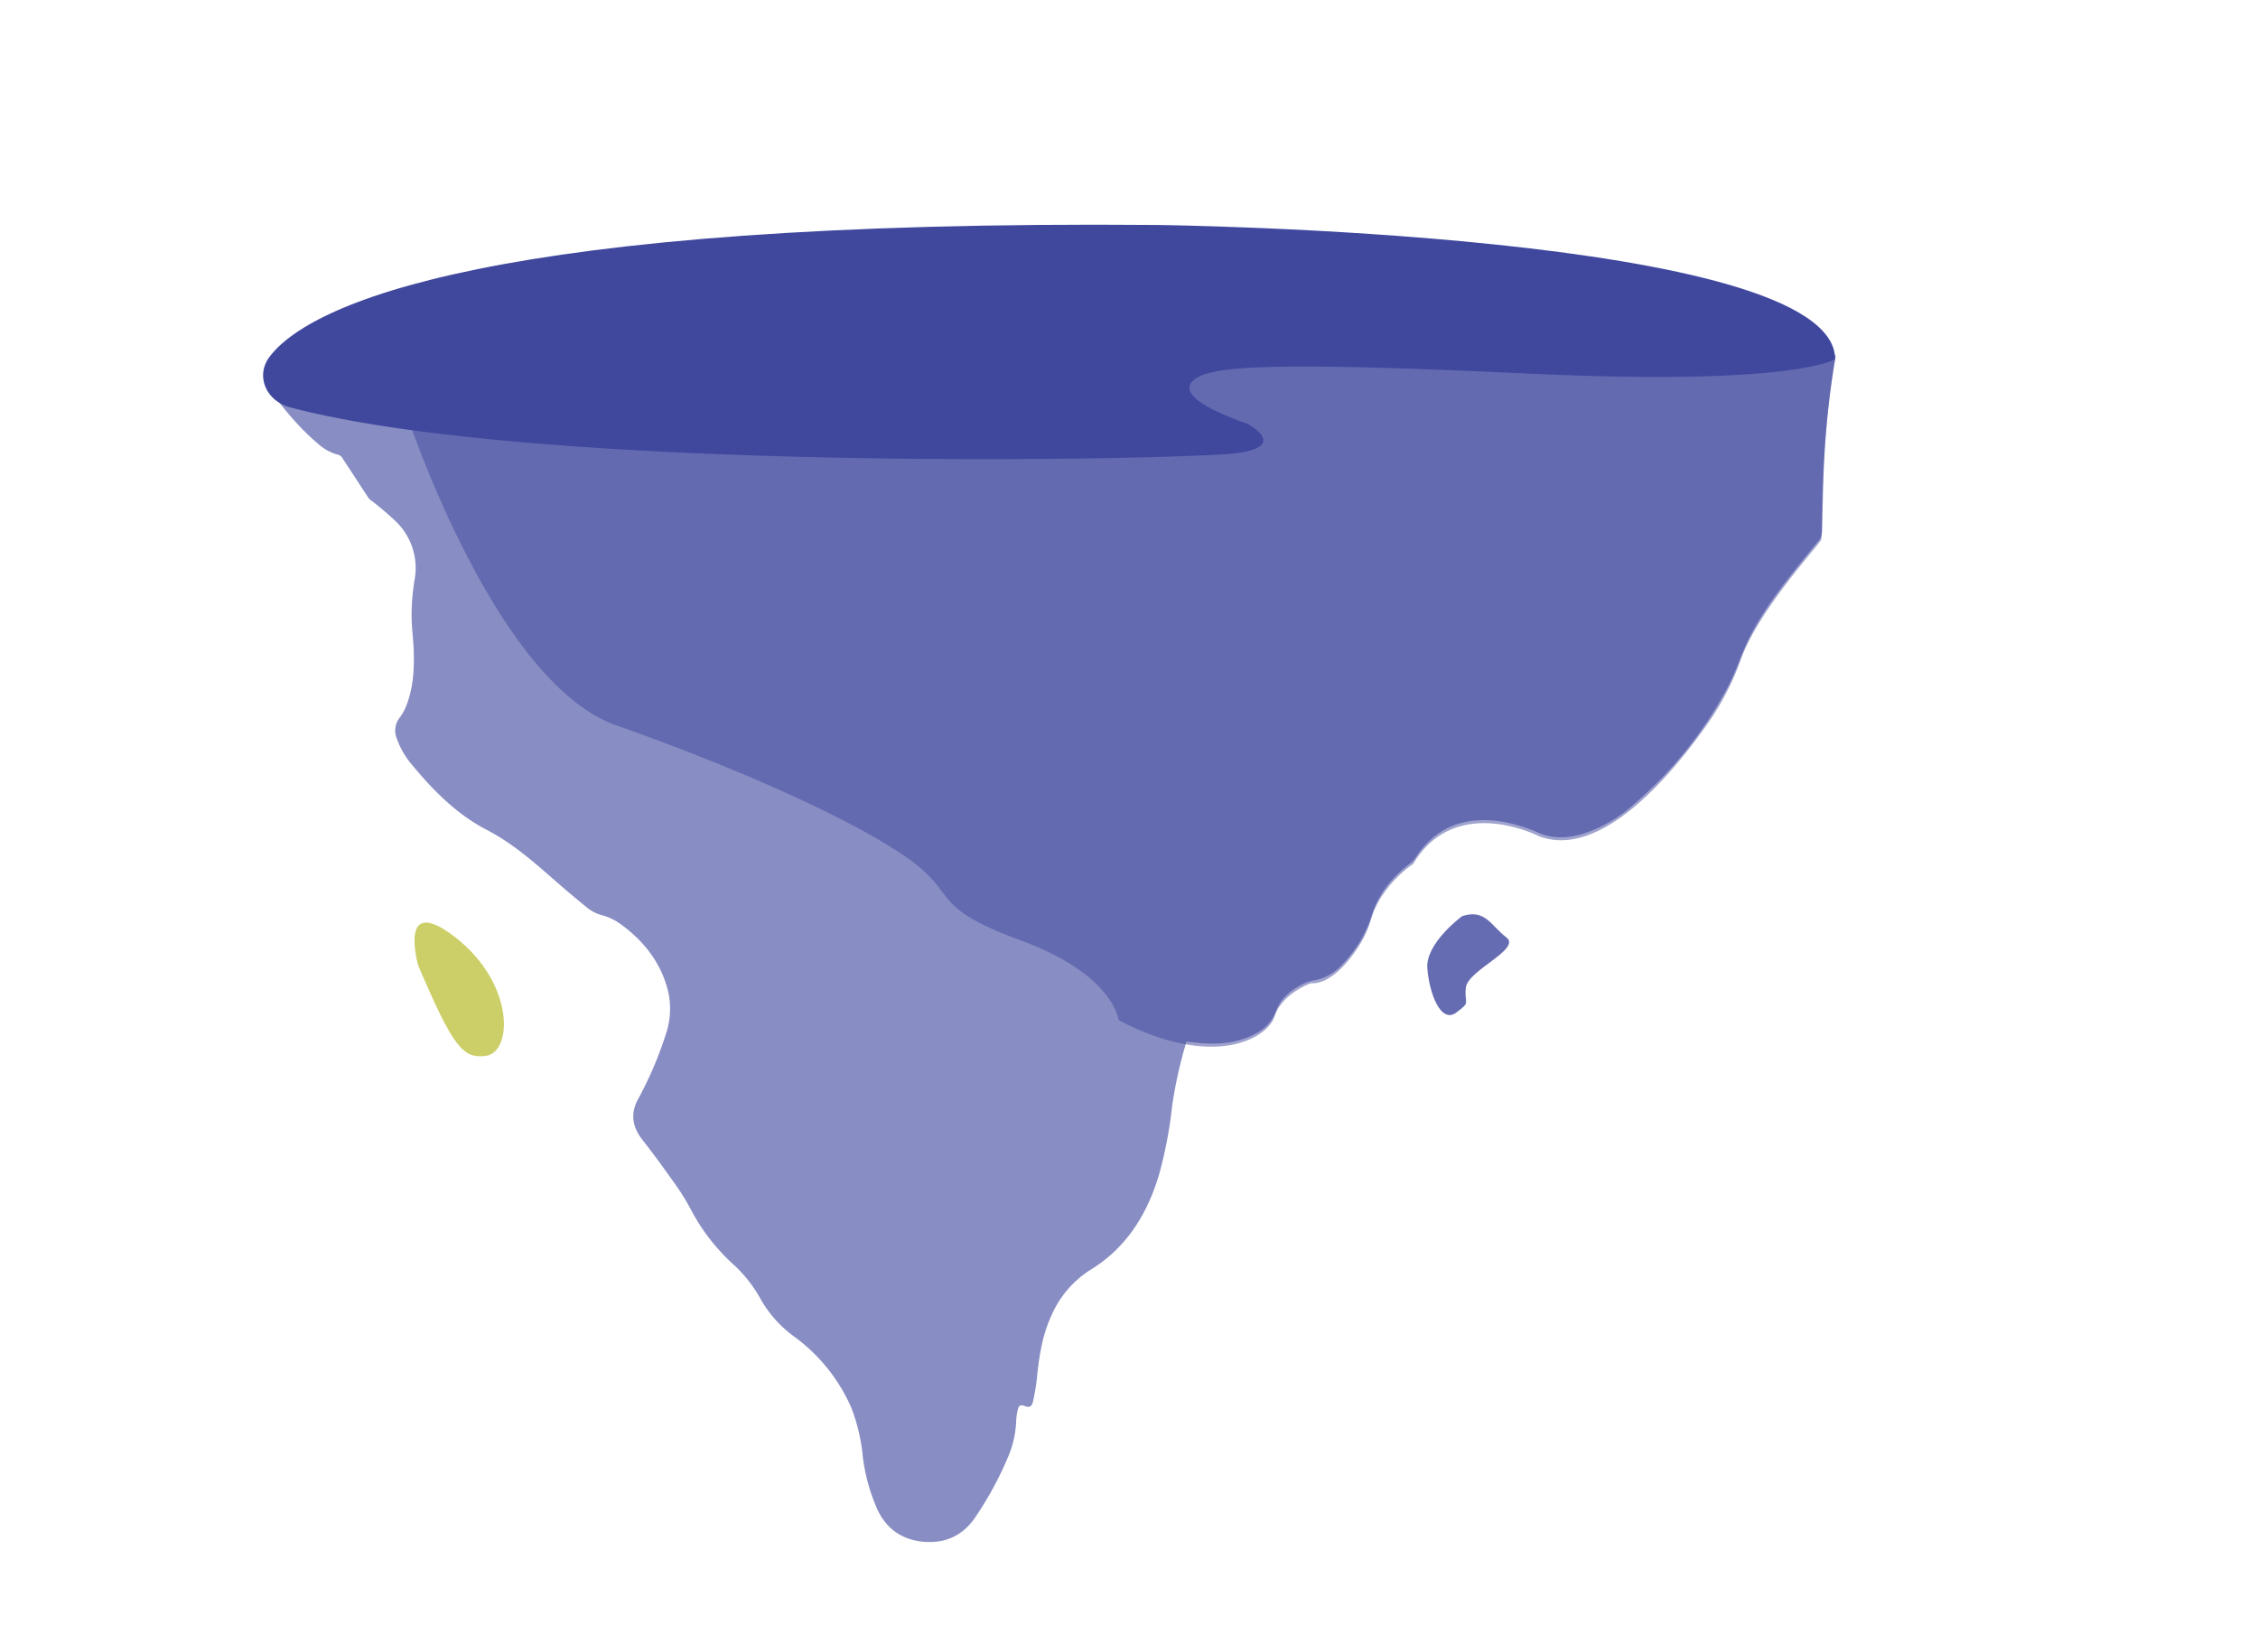 <svg id="Layer_1" data-name="Layer 1" xmlns="http://www.w3.org/2000/svg" viewBox="0 0 646.59 472.97"><defs><style>.cls-1,.cls-3,.cls-4,.cls-5{fill:#40489e;}.cls-1{opacity:0.62;}.cls-2{fill:#cccf68;}.cls-3{opacity:0.5;}.cls-5{opacity:0.8;}</style></defs><title>Artboard 4</title><path class="cls-1" d="M514.92,101.79h10.8a3.7,3.7,0,0,0-.14.45,247.86,247.86,0,0,0-3.2,29.3c-.34,6.82-.44,13.66-.62,20.49a4.52,4.52,0,0,1-1.09,2.93c-2.7,3.27-5.38,6.55-8,9.89-4.74,6.1-9.26,12.35-12.52,19.4-1.81,3.91-3.12,8.06-5.09,11.88a115.32,115.32,0,0,1-27,34,40.18,40.18,0,0,1-14.57,8.56c-4.28,1.32-8.62,1.6-12.8-.17a44.31,44.31,0,0,0-11.44-3.38c-10.15-1.34-18.34,1.8-24,10.59a5.7,5.7,0,0,1-1.31,1.36c-5.09,3.91-9.16,8.63-11.08,14.85A35.18,35.18,0,0,1,384.5,276a14.15,14.15,0,0,1-7.67,4.62,14.13,14.13,0,0,0-3.83,1.19c-3.31,1.69-6.2,4-7.53,7.55a12,12,0,0,1-5.92,6.62c-4.93,2.67-10.25,3.14-15.72,2.72-1.34-.1-2.68-.29-4.07-.44a125.6,125.6,0,0,0-4.13,18.54,121.32,121.32,0,0,1-3.82,19.86c-3.43,11.25-9.31,20.67-19.62,27a29.06,29.06,0,0,0-11.12,13.06c-2.55,5.53-3.48,11.42-4.1,17.41a56.37,56.37,0,0,1-1.17,7.19c-.38,1.59-1.07,1.81-2.6,1.21-.9-.35-1.44,0-1.65.78a15.73,15.73,0,0,0-.55,3.3,28.88,28.88,0,0,1-2.24,10.36,98.65,98.65,0,0,1-9.53,17.56c-3.67,5.42-9,7.65-15.47,6.87-6-.73-10.31-4.07-12.73-9.66a53.26,53.26,0,0,1-3.95-14.52,52.29,52.29,0,0,0-3.28-14.06,49.72,49.72,0,0,0-16.48-20.5,33.92,33.92,0,0,1-9.62-10.87,38.68,38.68,0,0,0-7.88-9.9,56.83,56.83,0,0,1-11.9-15.38,62.22,62.22,0,0,0-4.17-6.85c-3.18-4.5-6.42-9-9.82-13.32-3.08-3.95-3.45-7.93-.88-12.21.37-.61.64-1.29,1-1.92a105.16,105.16,0,0,0,6.53-15.81,22.48,22.48,0,0,0,.66-12.86c-2.06-8-6.92-14.13-13.5-18.91a16.57,16.57,0,0,0-5-2.47,11.72,11.72,0,0,1-4.3-2c-2.91-2.37-5.8-4.77-8.63-7.24-6.43-5.61-12.68-11.28-20.44-15.3-8.31-4.3-15-10.94-21-18.16a24.48,24.48,0,0,1-4.76-8,6,6,0,0,1,.88-6,15.38,15.38,0,0,0,2.09-4c1.83-5,2.05-10.16,1.88-15.37-.11-3.31-.62-6.62-.59-9.92a63,63,0,0,1,.82-10,18.54,18.54,0,0,0-5.11-16.64,79.63,79.63,0,0,0-7-6,4.62,4.62,0,0,1-1-.86c-2.53-3.83-5-7.68-7.55-11.51a2,2,0,0,0-1-.88A14,14,0,0,1,91,127c-5.52-4.64-10-10.23-14.25-16-.05-.07,0-.2,0-.39l39.58,6.84c.08-1.1-.53-1.34-1.29-1.55Q96.49,110.79,78,105.61c-.49-.14-1-.32-1.44-.48a2.28,2.28,0,0,1,1.14-.22l26.39-.2,35.27-.24,34.67-.24,36.47-.24,33.59-.24,35.39-.24,34.67-.24,35.39-.24,34.67-.24,39.47-.24,30.47-.24,38.51-.24,21.12-.09A7,7,0,0,0,514.92,101.79Z"/><path class="cls-2" d="M119.77,276.51s-6.12-21.23,10.76-8,16.35,32.89,8.51,33.85C132.59,303.13,129.78,300,119.77,276.51Z"/><path class="cls-3" d="M525.54,102.83h0s-3.57,18.48-3.83,45.4c0,0,0,5-.15,6.19-.12,1.07-17.7,19.7-23,34.25a77.75,77.75,0,0,1-9.18,18c-10.76,15.41-30.91,39.34-48.58,32.83h0s-24-12.49-36.13,7.88h0s-9,5.81-12,15.66a30.23,30.23,0,0,1-3.34,7.53c-3,4.73-8.25,11.26-14,11h0S367.16,284.41,365,291s-17.72,15.22-44.67,1.12h0S319,279.07,292.3,269.28,275,256.22,259.46,245.41s-47.79-25.31-83-37.72-60.55-90.56-60.55-90.57h0l-40.1-11.21h0Z"/><path class="cls-4" d="M83,116.63c-6.84-1.81-9.84-9-5.93-14.3,11.15-15.18,63.17-39.54,254.24-37.91,0,0,194.18,2.18,194.18,38.42,0,0-11.12,7.78-88.26,4.12-66.57-3.16-84.3-2.12-91.6,0,0,0-17,4.34,11.5,14.36,0,0,12.26,6.43-3.14,8.46C339.28,131.69,154.85,135.68,83,116.63Z"/><path class="cls-5" d="M418.66,262.35s-10.49,7.73-9.94,14.9,3.86,16,8.28,12.7,2.21-2.21,2.76-7.18,16-11,11.59-14.35S425.29,260.14,418.66,262.35Z"/></svg>